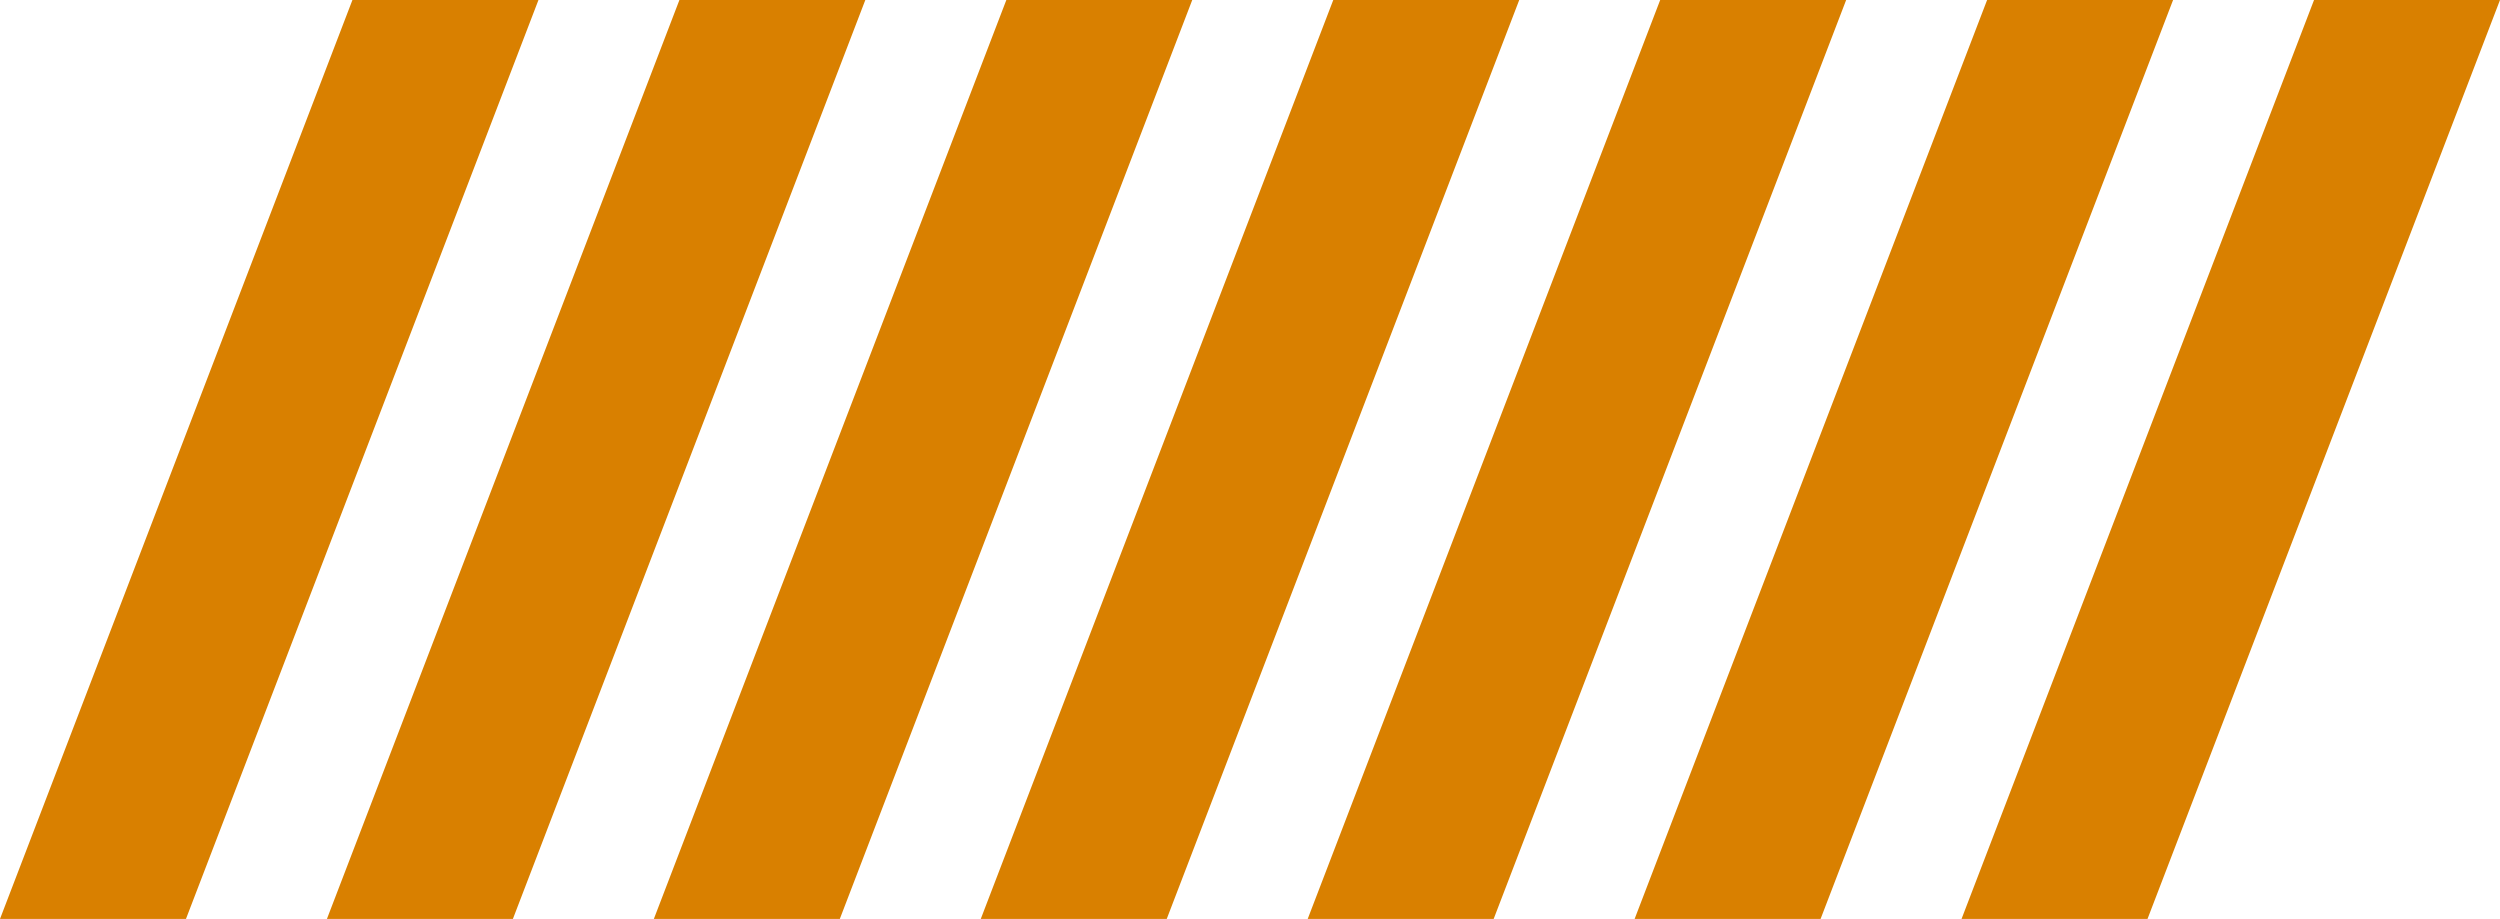 <svg xmlns="http://www.w3.org/2000/svg" width="383.27" height="140.88" viewBox="0 0 383.27 140.88"><defs><style>.cls-1{fill:#d98000;}</style></defs><g id="レイヤー_2" data-name="レイヤー 2"><g id="オブジェクト"><polygon class="cls-1" points="54.03 0 0 140.88 28.51 140.88 82.55 0 54.03 0"/><polygon class="cls-1" points="104.16 0 50.12 140.88 78.63 140.88 132.66 0 104.16 0"/><polygon class="cls-1" points="154.28 0 100.24 140.88 128.75 140.88 182.78 0 154.28 0"/><polygon class="cls-1" points="204.4 0 150.36 140.88 178.87 140.88 232.91 0 204.4 0"/><polygon class="cls-1" points="254.52 0 200.48 140.88 228.99 140.88 283.03 0 254.52 0"/><polygon class="cls-1" points="304.64 0 250.6 140.88 279.11 140.88 333.15 0 304.64 0"/><polygon class="cls-1" points="354.76 0 300.72 140.88 329.23 140.88 383.27 0 354.76 0"/></g></g></svg>